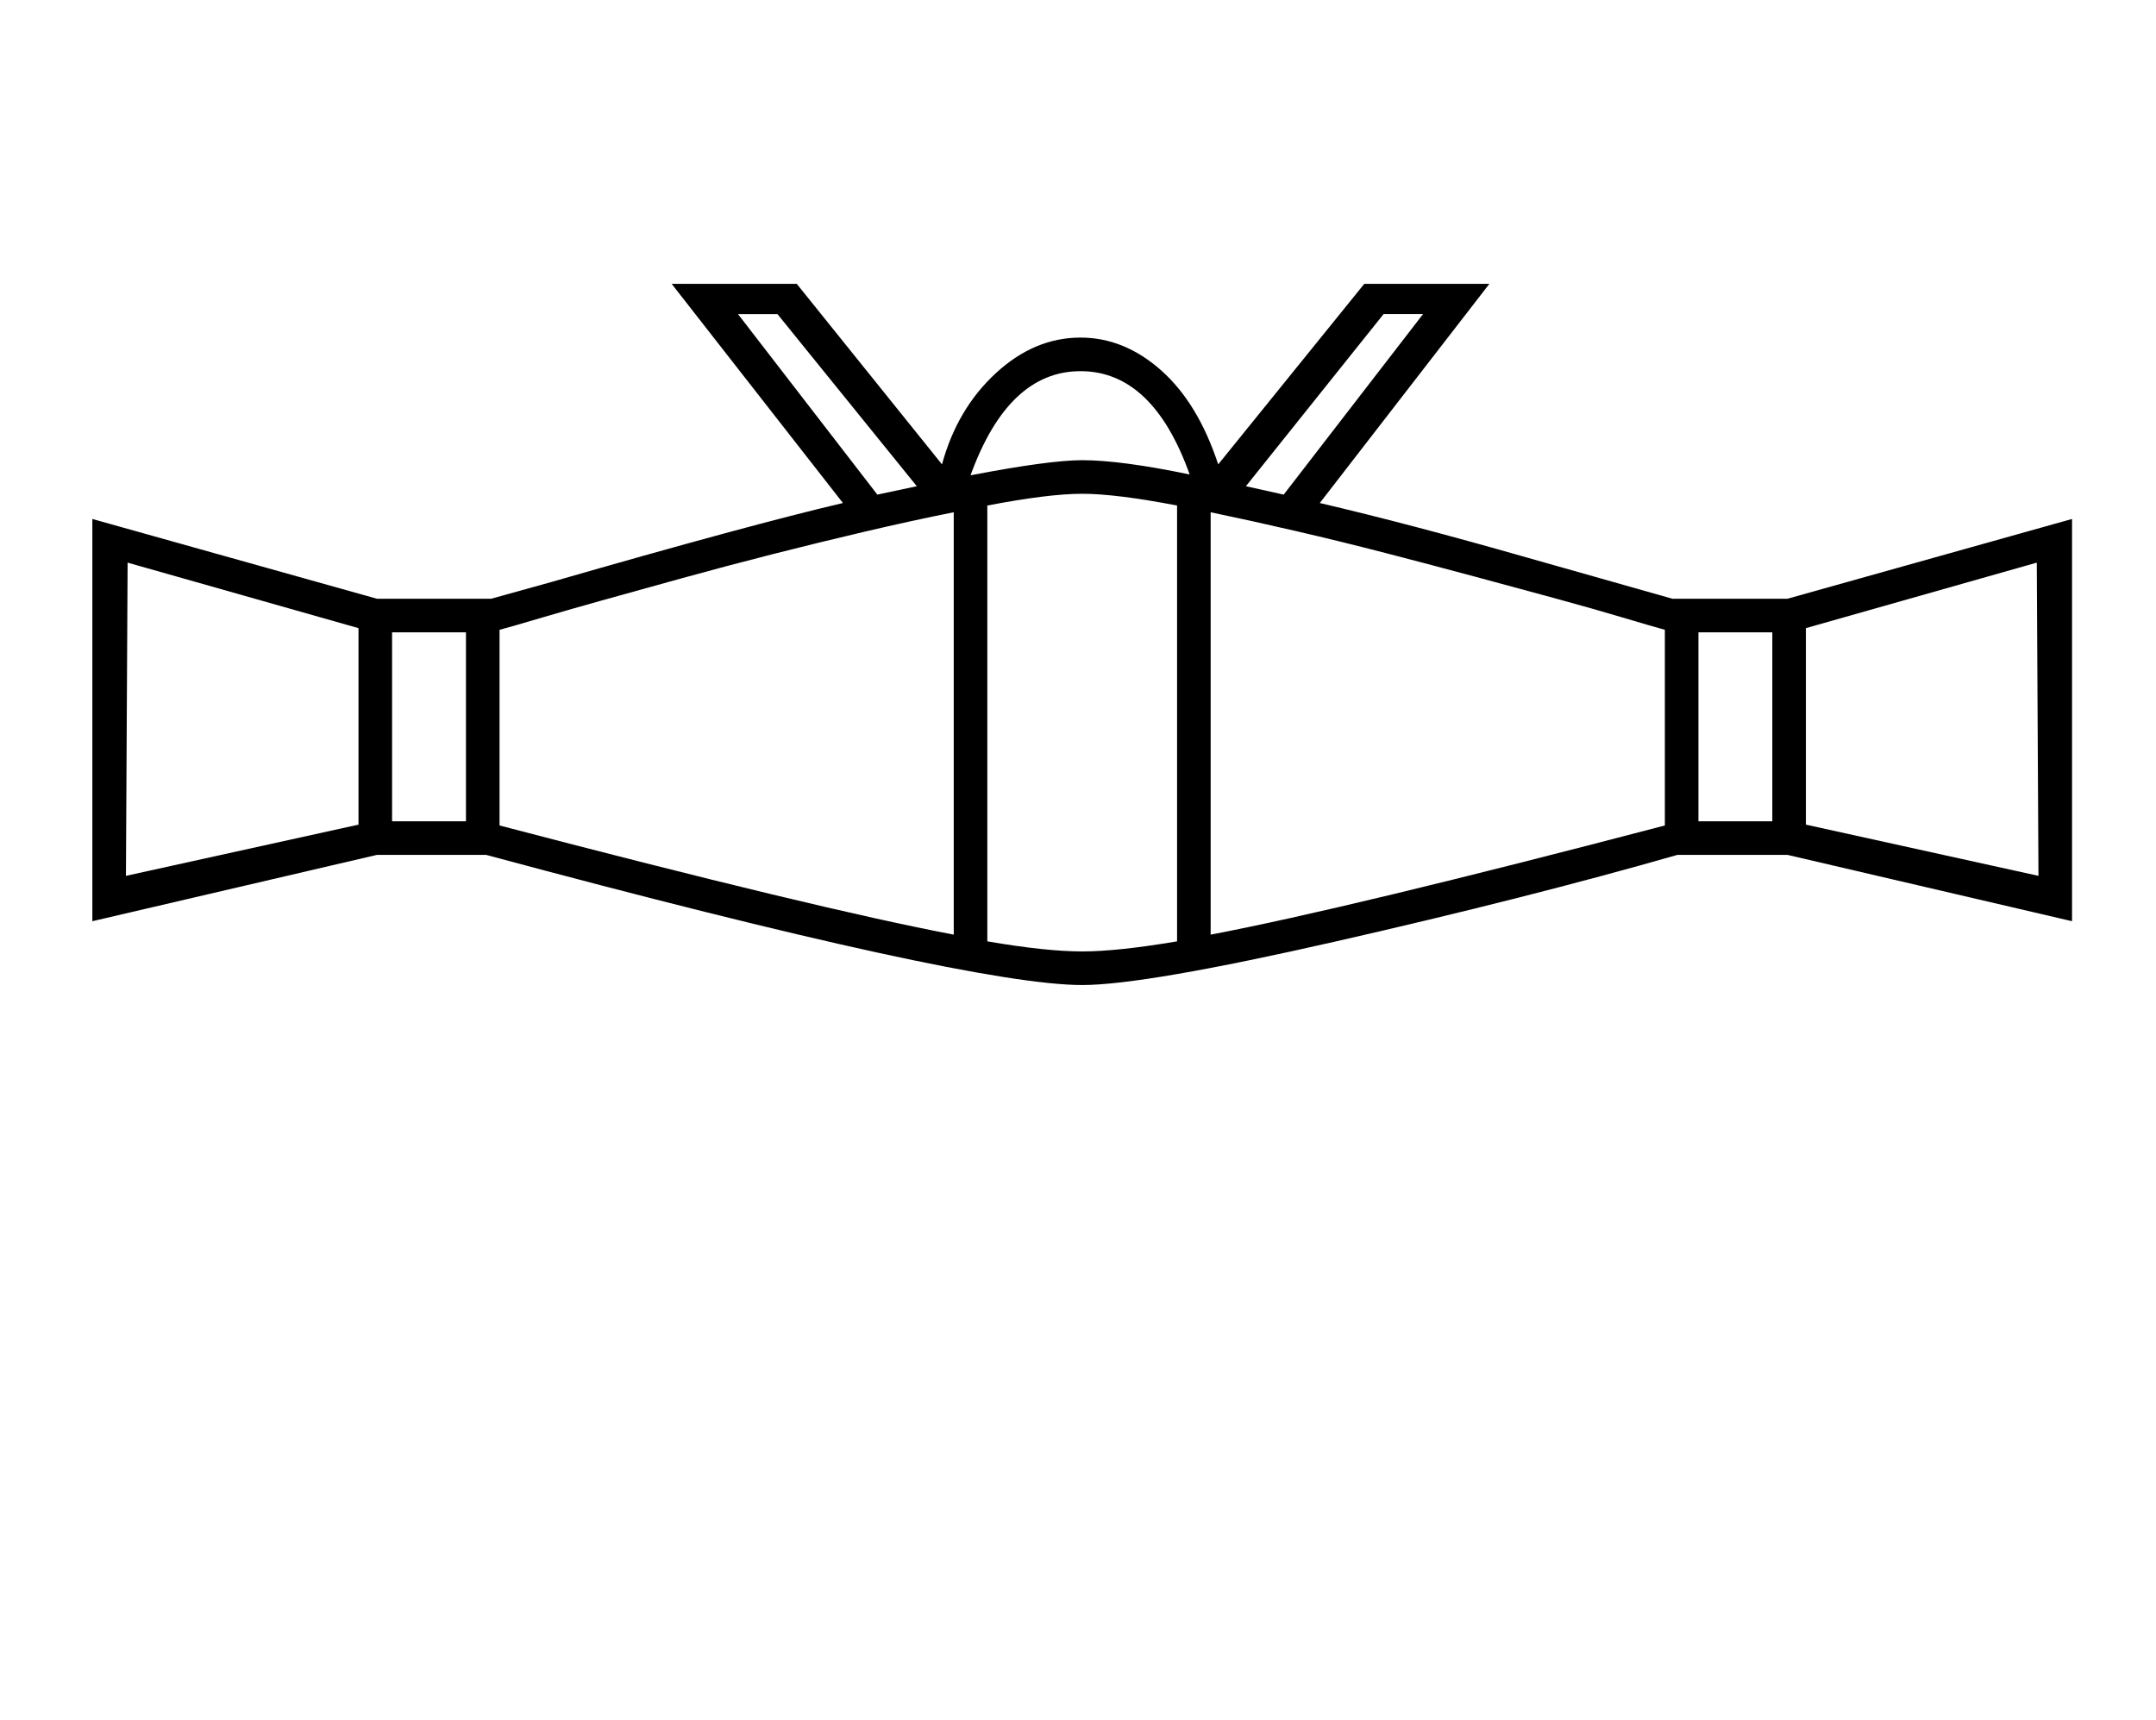 <?xml version="1.0" standalone="no"?>
<!DOCTYPE svg PUBLIC "-//W3C//DTD SVG 1.1//EN" "http://www.w3.org/Graphics/SVG/1.1/DTD/svg11.dtd" >
<svg xmlns="http://www.w3.org/2000/svg" xmlns:xlink="http://www.w3.org/1999/xlink" version="1.1" viewBox="-10 0 2568 2048">
  <g transform="matrix(1 0 0 -1 0 1638)">
   <path fill="currentColor"
d="M575 925l72 20q236 68 347 94l-204 261h149l173 -215q18 66 64 108.5t101 42.5q52 0 96 -39t68 -112l174 215h149l-202 -261q107 -25 247 -65l173 -49h137l339 95v-479l-339 79h-131q-178 -51 -406.5 -103t-302.5 -52q-134 0 -710 155h-130l-339 -79v479l339 -95h136z
M1973 888q-18 5 -51.5 15t-77.5 22t-96 26t-106 28t-108 26.5t-102 22.5v-503q163 31 541 130v233zM1126 1028q-50 -10 -105.5 -23t-110.5 -27t-107.5 -28.5t-95.5 -26.5t-75 -21.5t-47 -13.5v-233q378 -99 541 -130v503zM1279 1050q-40 0 -113 -14v-519q70 -12 113 -12
q42 0 113 12v519q-73 14 -113 14zM140 595l277 61v234l-275 78zM2141 890v-234l277 -61l-2 373zM1277 1196q-86 0 -131 -124q94 18 133 18q46 0 128 -17q-44 123 -130 123zM457 885v-225h88v225h-88zM2013 660h88v225h-88v-225zM869 1264l166 -215l47 10l-166 205h-47z
M1474 1059l45 -10l166 215h-47z" />
  </g>

</svg>

